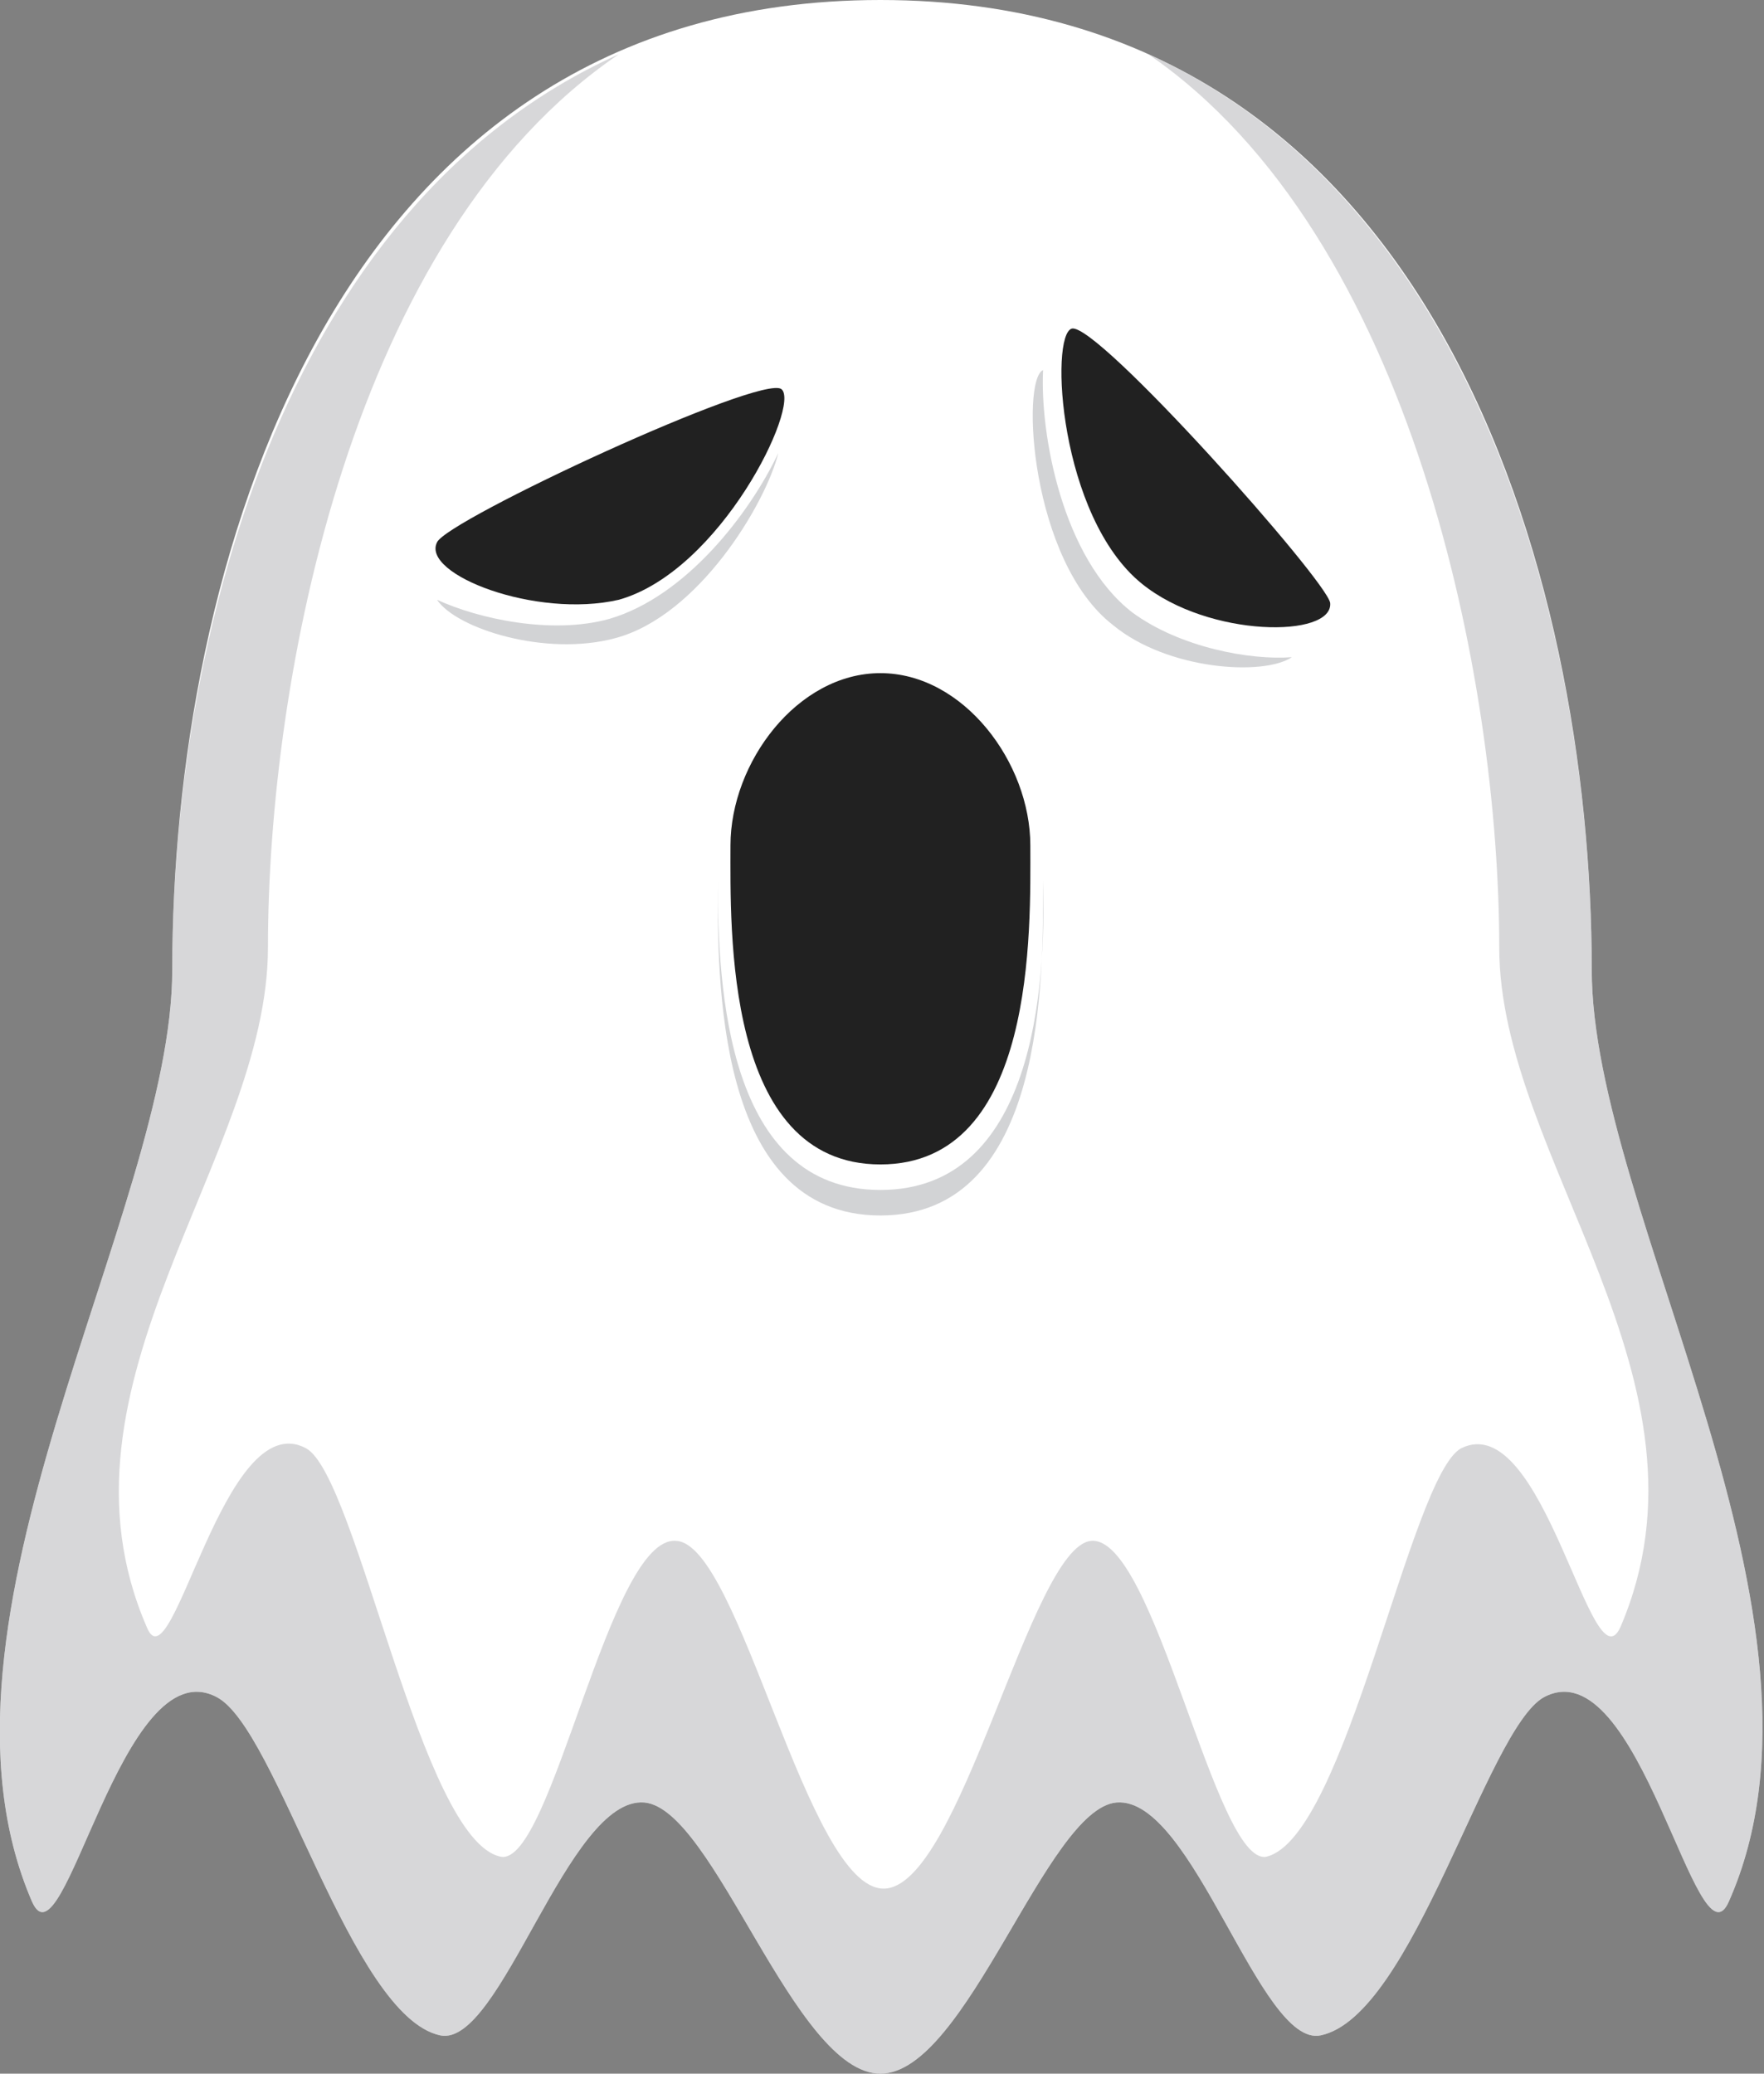 <?xml version="1.0" encoding="utf-8"?>
<!-- Generator: Adobe Illustrator 22.0.0, SVG Export Plug-In . SVG Version: 6.00 Build 0)  -->
<svg version="1.1" id="Layer_1" xmlns="http://www.w3.org/2000/svg" xmlns:xlink="http://www.w3.org/1999/xlink" x="0px" y="0px"
	 viewBox="0 0 55.3 65" style="enable-background:new 0 0 55.3 65;" xml:space="preserve">
<rect x="0" y="0" width="55.3" height="65" fill="#808080" stroke="none"/>
<style type="text/css">
	.st0{fill:#FFFFFF;}
	.st1{opacity:0.5;fill:#B0B1B4;}
	.st2{fill:#212121;}
	.st3{fill:#D2D3D5;}
</style>
<g>
	<path class="st0" d="M49.9,30.4C49.9,18.1,45,0,27.6,0S5.4,18.1,5.4,30.4C5.4,38-2.8,50.8,1,59.6c1,2.3,2.8-8,5.8-6.4
		c1.9,1,4.2,10,7,10.6c1.9,0.4,4-7.5,6.4-7.3c2.2,0.2,4.7,8.5,7.4,8.5c2.7,0,5.2-8.3,7.4-8.5c2.4-0.2,4.5,7.7,6.4,7.3
		c2.9-0.6,5.2-9.6,7-10.6c3-1.6,4.8,8.7,5.8,6.4C58.1,50.8,49.9,38,49.9,30.4z"/>
	<path class="st1" d="M49.9,30.4c0-10-3.3-23.9-13.9-28.7c8.3,5.7,11,19.7,11,28c0,6.6,7.1,13.6,3.8,21.3c-0.9,2-2.4-6.9-5-5.6
		c-1.6,0.9-3.6,12.2-6.1,12.8c-1.6,0.3-3.5-10.1-5.5-9.9c-1.9,0.2-4.1,10.9-6.5,10.9c-2.4,0-4.5-10.8-6.5-10.9
		c-2.1-0.2-3.9,10.2-5.5,9.9c-2.5-0.5-4.5-11.9-6.1-12.8c-2.6-1.4-4.2,7.6-5,5.6c-3.3-7.6,3.8-14.7,3.8-21.3c0-8.4,2.6-22.3,11-28
		C8.7,6.5,5.4,20.4,5.4,30.4C5.4,38-2.8,50.8,1,59.6c1,2.3,2.8-8,5.8-6.4c1.9,1,4.2,10,7,10.6c1.9,0.4,4-7.5,6.4-7.3
		c2.2,0.2,4.7,8.5,7.4,8.5c2.7,0,5.2-8.3,7.4-8.5c2.4-0.2,4.5,7.7,6.4,7.3c2.9-0.6,5.2-9.6,7-10.6c3-1.6,4.8,8.7,5.8,6.4
		C58.1,50.8,49.9,38,49.9,30.4z"/>
	<path class="st2" d="M41.7,18.9c-0.1-0.7-7.3-8.8-8.1-8.6c-0.7,0.2-0.4,5.9,2.2,8C37.9,20,41.8,20,41.7,18.9z"/>
	<path class="st3" d="M35.5,19.2c-2.2-1.7-2.9-5.6-2.8-7.6c-0.7,0.3-0.4,6,2.2,8c1.7,1.4,4.7,1.6,5.6,1C39.2,20.7,37,20.3,35.5,19.2
		z"/>
	<path class="st2" d="M13.7,17c0.3-0.7,10.2-5.3,10.8-4.8c0.6,0.5-1.9,5.7-5.1,6.6C16.8,19.4,13.2,18,13.7,17z"/>
	<path class="st3" d="M19.1,19.4c-1.8,0.5-4.1,0-5.4-0.6c0.6,0.9,3.4,1.8,5.6,1.2c2.6-0.7,4.7-4.2,5.1-5.8
		C23.5,16.1,21.5,18.7,19.1,19.4z"/>
	<path class="st2" d="M22.9,26.5c0-2.6,2.1-5.4,4.7-5.4c2.6,0,4.7,2.8,4.7,5.4s0.2,10-4.7,10C22.7,36.5,22.9,29.1,22.9,26.5z"/>
	<path class="st3" d="M27.6,37.3c-4.8,0-5.1-6.3-5.1-9.7c0,3-0.1,10.5,5.1,10.5c5.2,0,5.1-7.5,5.1-10.5C32.8,31,32.4,37.3,27.6,37.3
		z"/>
</g>
</svg>
